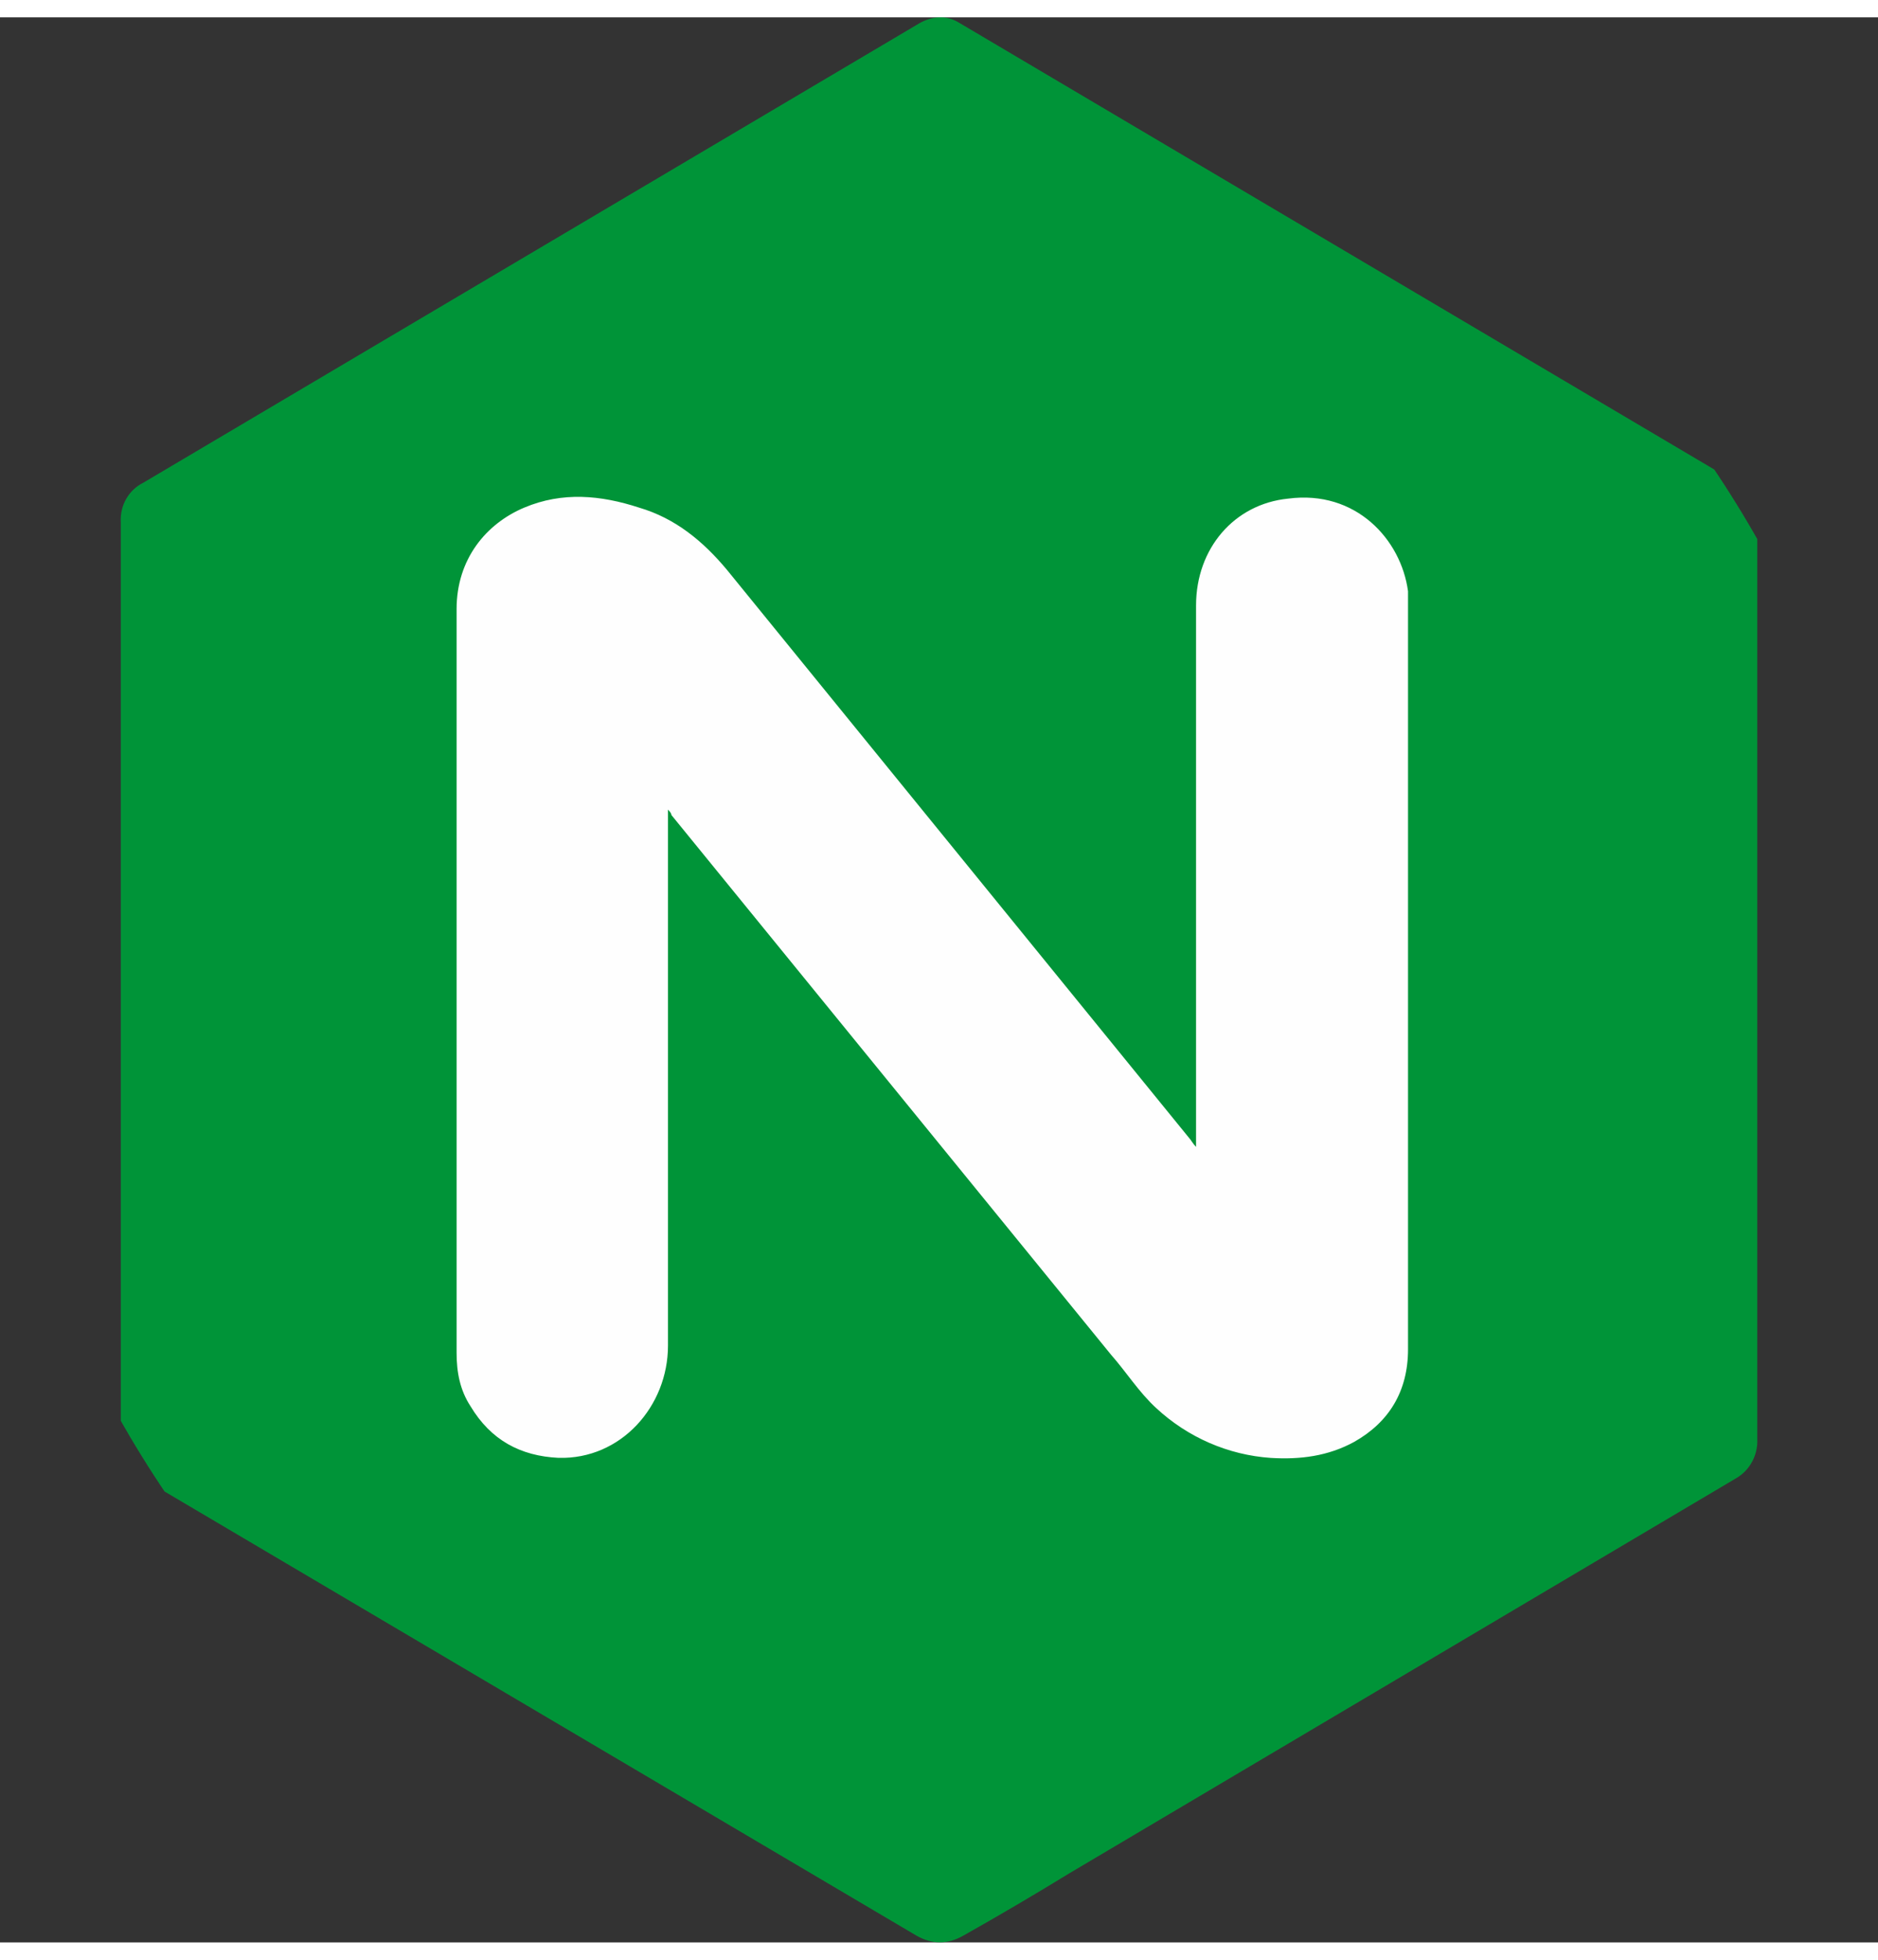 <svg width="115" height="120" viewBox="0 0 80 82" fill="none" xmlns="http://www.w3.org/2000/svg">
<rect x="0" y="0" width="80" height="82" fill="#333333" stroke="none"/>
<g clip-path="url(#clip0_112_12)">
<path d="M5.145 41.059V21.489C5.126 21.145 5.208 20.802 5.379 20.505C5.55 20.208 5.804 19.97 6.107 19.821L39.04 0.326C39.633 -0.054 40.297 -0.131 40.89 0.249L73.97 19.819C74.254 19.986 74.487 20.23 74.643 20.524C74.8 20.819 74.874 21.152 74.858 21.487V60.552C74.874 60.887 74.8 61.22 74.643 61.514C74.487 61.809 74.254 62.053 73.97 62.22L45.553 79.056C44.064 79.969 42.558 80.854 41.038 81.71C40.373 82.09 39.705 82.09 39.038 81.71L6.032 62.215C5.44 61.836 5.145 61.38 5.145 60.621V41.051V41.059Z" fill="#009438"/>
<path d="M28.455 33.774V56.58C28.455 59.158 26.455 61.433 23.793 61.359C22.168 61.282 20.907 60.601 20.043 59.16C19.598 58.479 19.45 57.72 19.45 56.885V25.205C19.45 23.078 20.707 21.566 22.335 20.882C23.962 20.198 25.59 20.351 27.22 20.882C28.775 21.338 29.957 22.322 30.97 23.537L50.655 47.734C50.73 47.811 50.805 47.965 50.95 48.114V25.051C50.95 22.624 52.575 20.728 54.875 20.5C57.76 20.121 59.685 22.242 59.98 24.446V56.734C59.98 58.528 59.165 59.845 57.685 60.68C56.575 61.287 55.39 61.438 54.135 61.362C52.32 61.238 50.598 60.489 49.25 59.237C48.51 58.556 47.992 57.72 47.325 56.962L28.6 33.976C28.6 33.899 28.525 33.822 28.45 33.745L28.455 33.774Z" fill="#FEFEFE"/>
</g>
<defs>
<clipPath id="clip0_112_12">
<rect width="80" height="82" rx="40" fill="white"/>
</clipPath>
</defs>
</svg>
